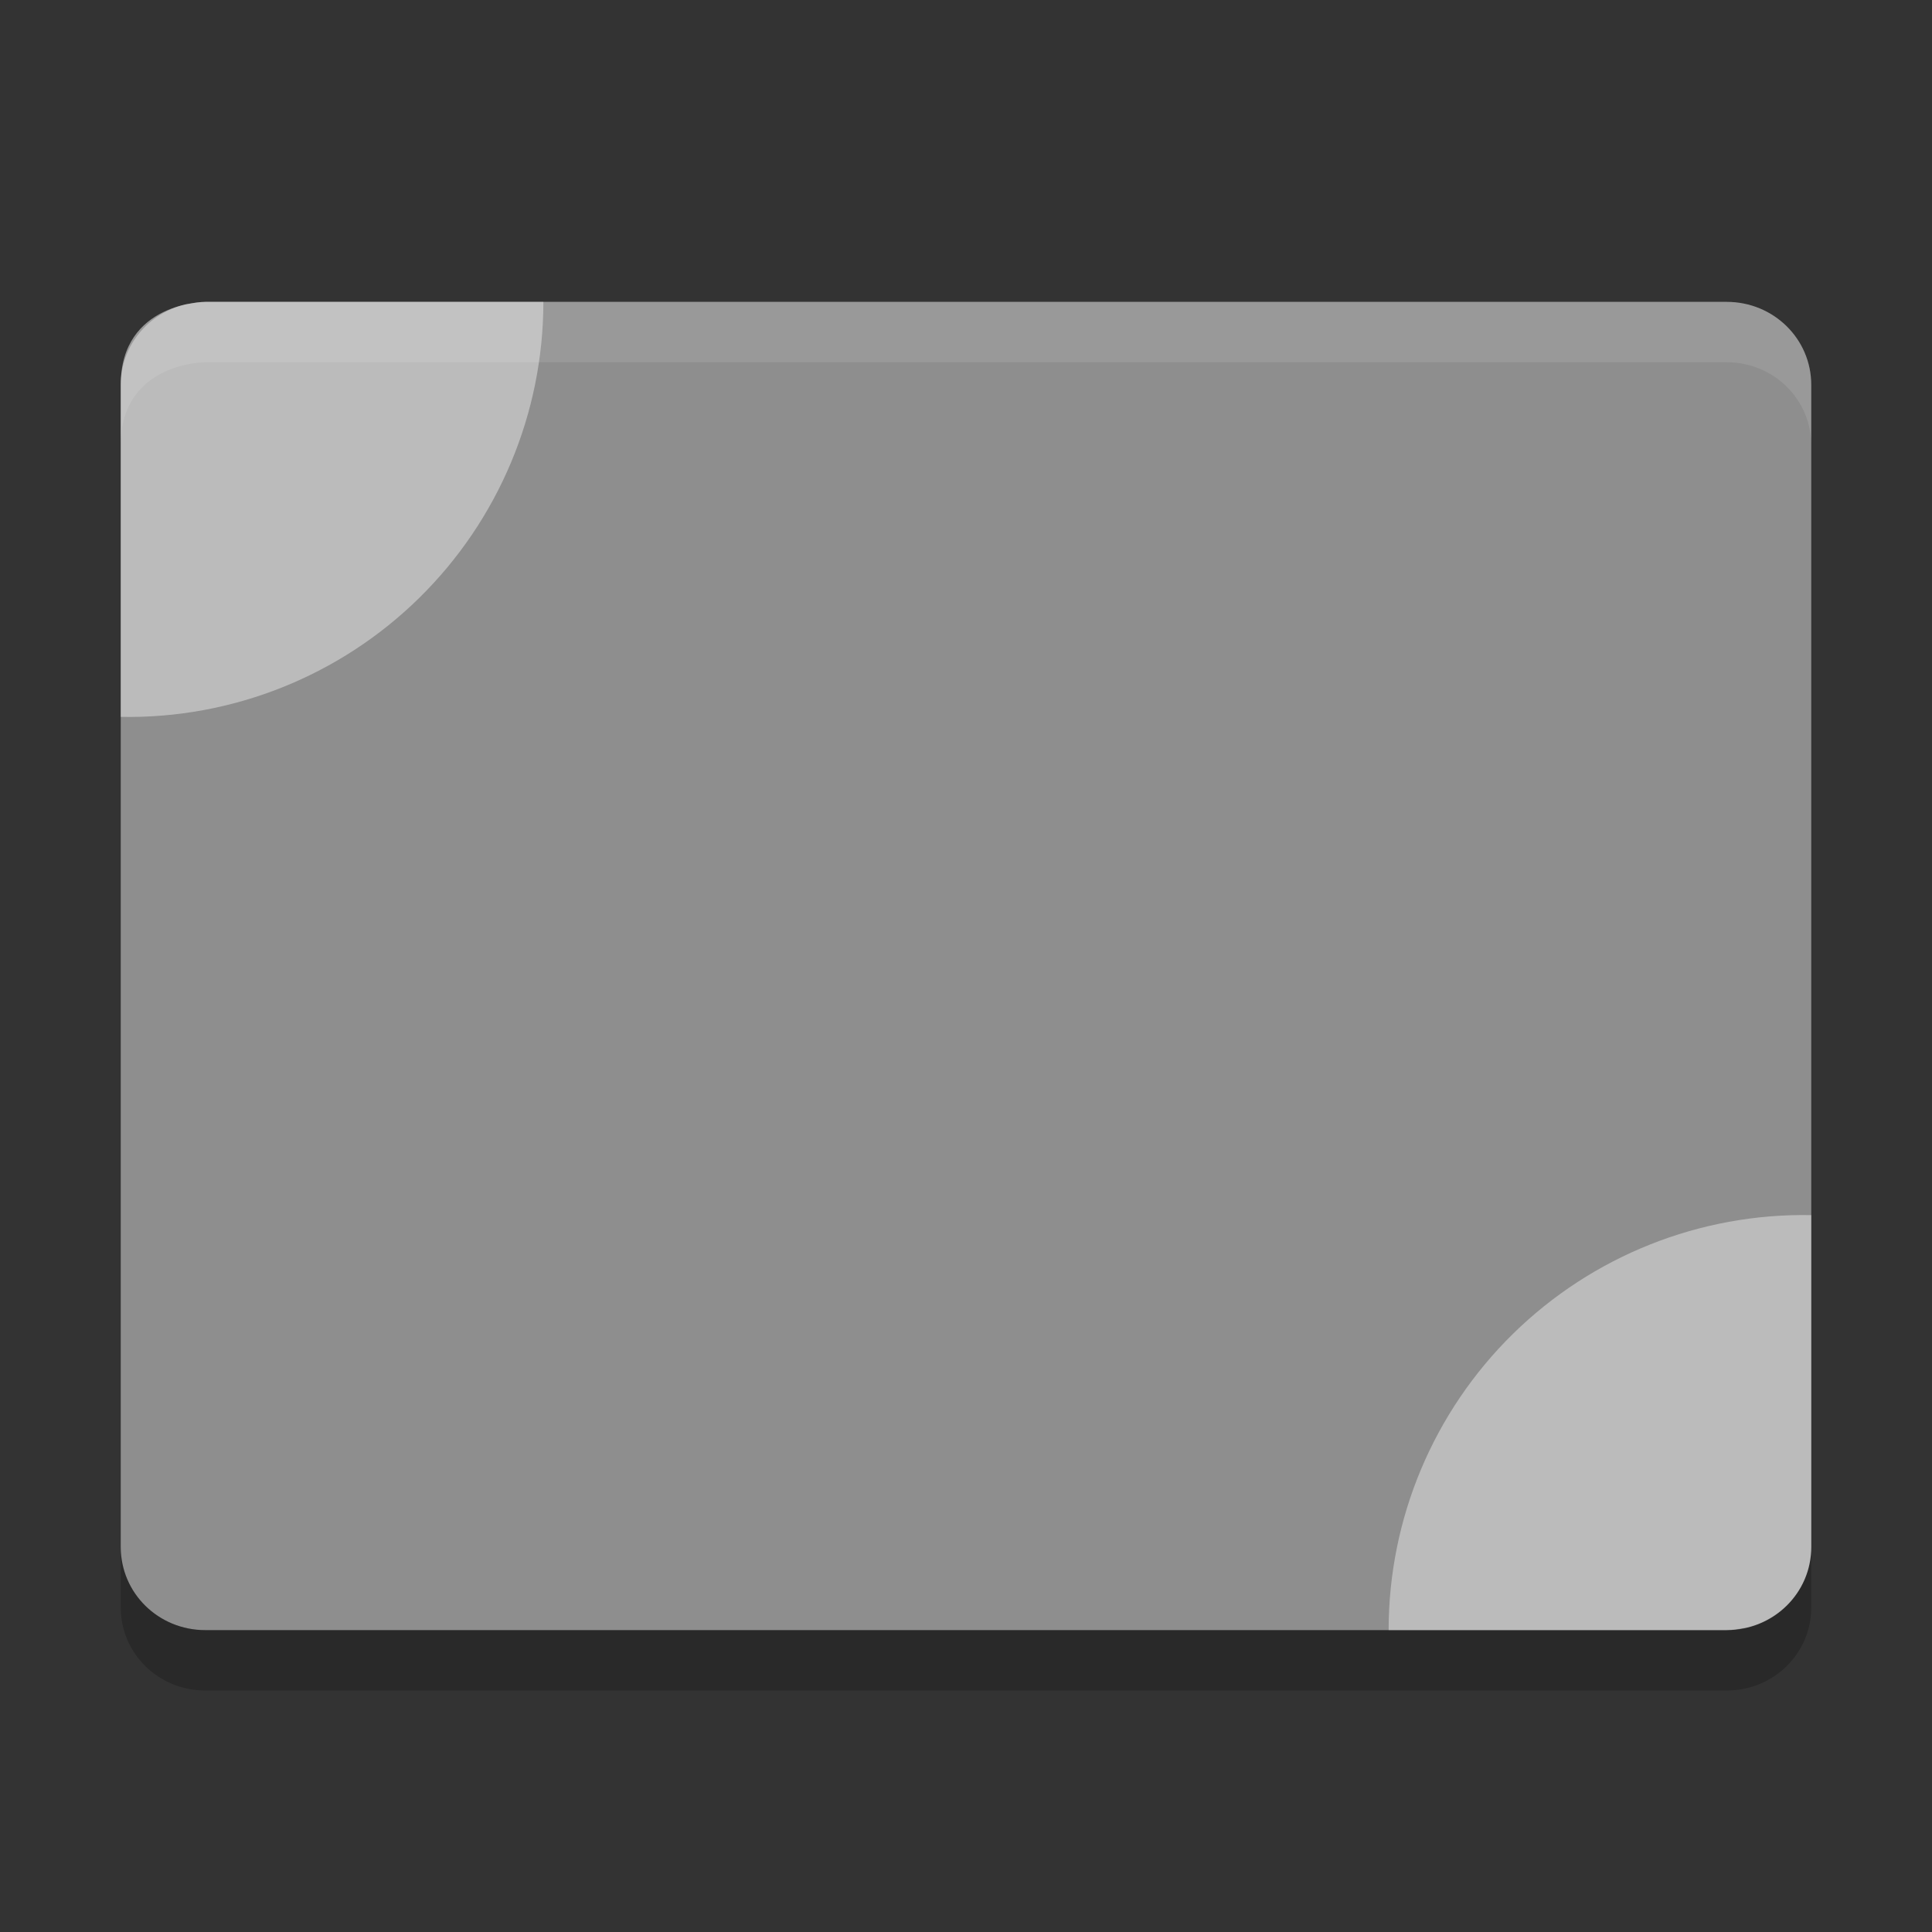 <svg width="32" height="32" version="1" xmlns="http://www.w3.org/2000/svg">
 <rect width="100%" height="100%" fill="#333333" stroke="none"/>
 <path d="m3.4 5s-1.4 0-1.4 1.375v19.25c0 0.762 0.624 1.375 1.4 1.375h25.2c0.776 0 1.4-0.613 1.4-1.375v-19.25c0-0.762-0.624-1.375-1.4-1.375h-25.2z" fill="#8e8e8e"/>
 <path d="m30 20.126c-1.845-0.034-3.626 0.676-4.942 1.968-1.317 1.294-2.058 3.061-2.058 4.906h5.6c0.099 0 0.216-0.023 0.329-0.042 0.615-0.145 1.071-0.683 1.071-1.333v-5.499z" fill="#fff" fill-rule="evenodd" opacity=".4"/>
 <path d="m2 11.874c1.845 0.034 3.626-0.676 4.942-1.969 1.316-1.293 2.058-3.06 2.058-4.905h-5.6c-0.099 0-0.216 0.023-0.329 0.042-0.615 0.145-1.071 0.684-1.071 1.333v5.499z" fill="#fff" fill-rule="evenodd" opacity=".4"/>
 <path d="m3.4 5s-1.4 0-1.4 1.375v1c0-1.375 1.4-1.375 1.4-1.375h25.2c0.775 0 1.4 0.613 1.4 1.375v-1c0-0.762-0.625-1.375-1.4-1.375h-25.2z" fill="#fff" opacity=".1"/>
 <path d="m2 25.625v1c0 0.762 0.625 1.375 1.4 1.375h25.2c0.775 0 1.4-0.613 1.4-1.375v-1c0 0.762-0.625 1.375-1.4 1.375h-25.2c-0.775 0-1.4-0.613-1.4-1.375z" opacity=".2"/>
</svg>
